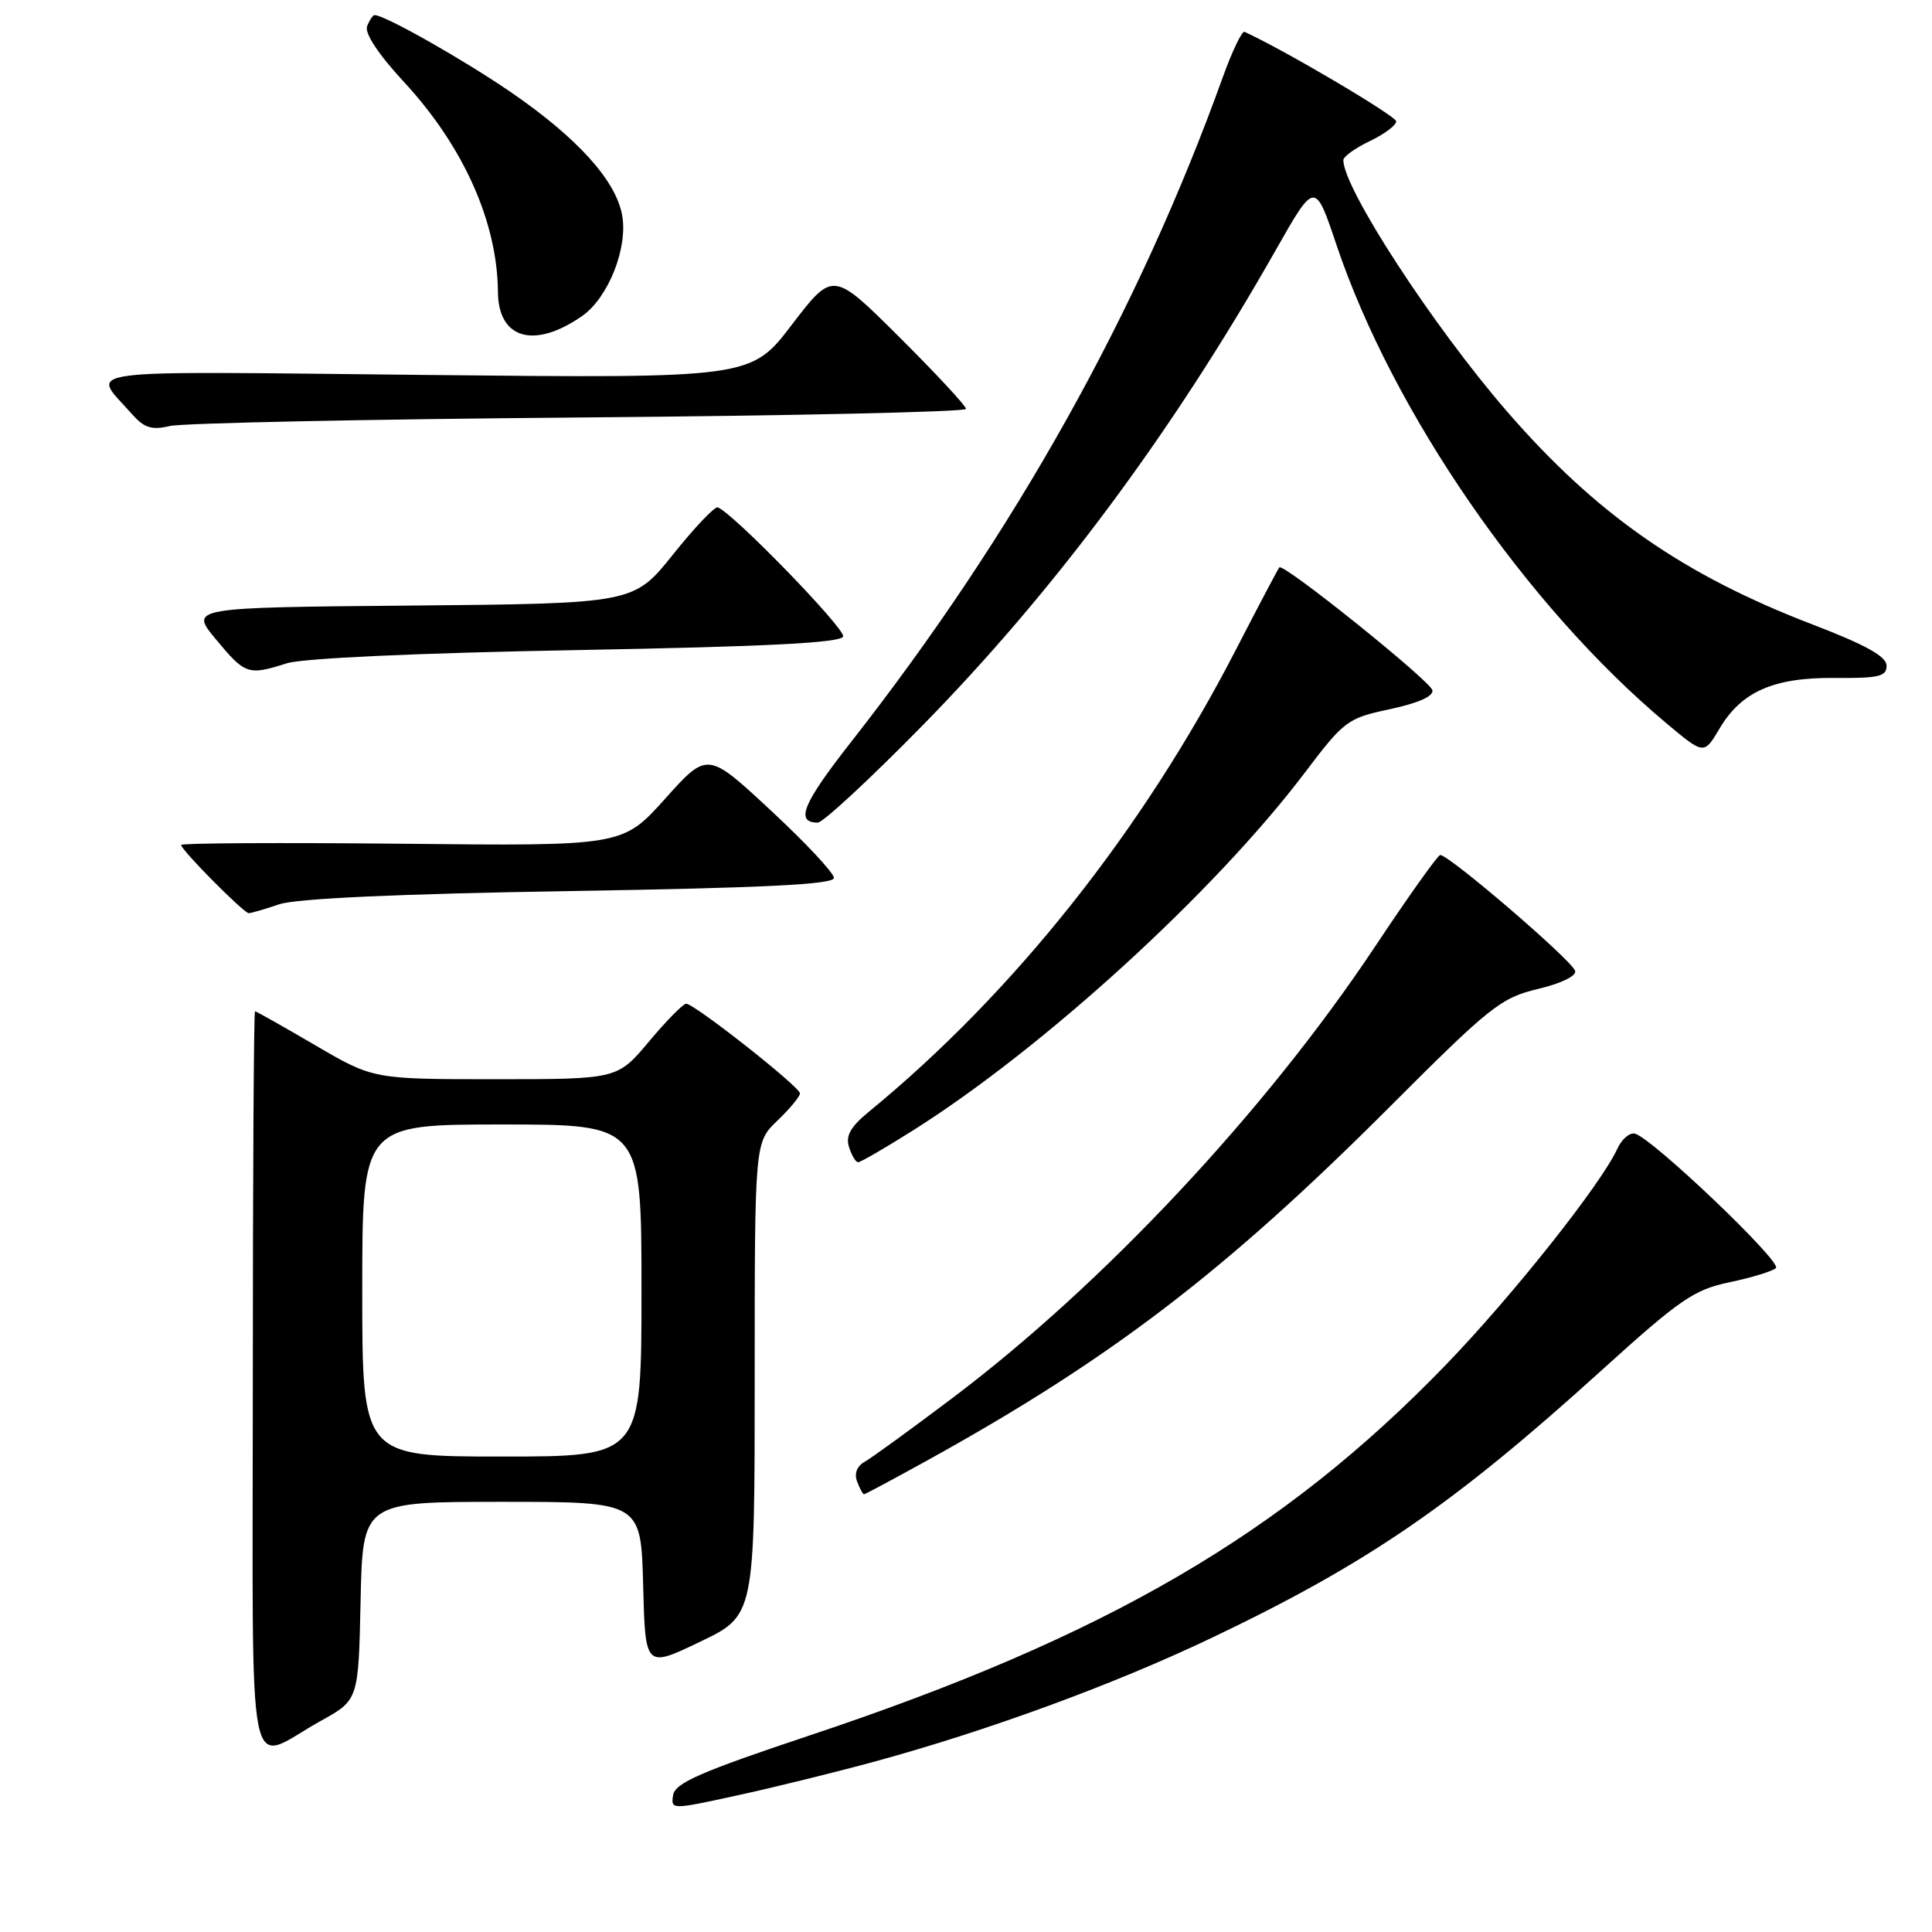 <?xml version="1.0" encoding="UTF-8" standalone="no"?>
<!DOCTYPE svg PUBLIC "-//W3C//DTD SVG 1.1//EN" "http://www.w3.org/Graphics/SVG/1.1/DTD/svg11.dtd" >
<svg xmlns="http://www.w3.org/2000/svg" xmlns:xlink="http://www.w3.org/1999/xlink" version="1.1" viewBox="0 0 256 256">
 <g >
 <path fill="currentColor"
d=" M 115.85 233.43 C 130.89 229.33 147.61 223.20 160.50 217.05 C 181.21 207.18 192.52 199.42 212.19 181.60 C 222.61 172.16 224.45 170.89 229.19 169.90 C 232.11 169.29 234.87 168.44 235.32 168.03 C 236.17 167.23 218.84 150.72 216.62 150.21 C 215.93 150.05 214.88 150.95 214.31 152.21 C 212.16 156.91 200.45 171.66 191.63 180.80 C 169.96 203.24 146.66 216.82 107.26 229.96 C 92.85 234.77 89.44 236.26 89.19 237.86 C 88.89 239.81 88.94 239.81 97.69 237.90 C 102.53 236.85 110.70 234.83 115.85 233.43 Z  M 42.50 228.03 C 47.50 225.26 47.50 225.26 47.78 212.13 C 48.06 199.00 48.06 199.00 66.50 199.00 C 84.93 199.00 84.93 199.00 85.22 210.02 C 85.50 221.03 85.50 221.03 92.75 217.55 C 100.00 214.08 100.00 214.08 100.00 182.73 C 100.00 151.37 100.00 151.37 103.00 148.50 C 104.65 146.92 106.00 145.29 106.00 144.88 C 106.00 144.02 92.02 133.00 90.92 133.00 C 90.52 133.00 88.30 135.25 86.00 138.00 C 81.81 143.00 81.81 143.00 65.64 143.00 C 49.46 143.00 49.46 143.00 41.77 138.50 C 37.54 136.03 33.95 134.00 33.79 134.00 C 33.63 134.00 33.50 156.04 33.50 182.99 C 33.50 238.79 32.46 233.59 42.50 228.03 Z  M 122.86 193.52 C 147.19 180.06 162.30 168.51 184.07 146.74 C 197.46 133.33 198.88 132.21 203.80 131.04 C 206.89 130.30 208.94 129.30 208.71 128.64 C 208.23 127.18 191.72 113.03 190.82 113.30 C 190.44 113.41 186.54 118.90 182.15 125.50 C 167.70 147.22 146.18 170.20 126.17 185.27 C 120.68 189.41 115.45 193.21 114.55 193.71 C 113.54 194.28 113.17 195.27 113.57 196.31 C 113.92 197.24 114.34 198.00 114.49 198.00 C 114.63 198.00 118.40 195.98 122.86 193.52 Z  M 120.89 149.84 C 138.21 138.94 160.96 118.17 172.92 102.35 C 178.12 95.48 178.55 95.16 184.21 93.96 C 187.94 93.16 189.98 92.25 189.80 91.46 C 189.50 90.19 170.06 74.58 169.52 75.18 C 169.36 75.35 166.74 80.32 163.70 86.21 C 151.39 110.07 134.29 131.60 115.18 147.27 C 112.71 149.29 112.02 150.50 112.50 151.99 C 112.85 153.10 113.39 154.00 113.71 154.00 C 114.03 154.00 117.26 152.13 120.89 149.84 Z  M 37.01 119.82 C 39.28 119.06 52.76 118.44 75.50 118.07 C 101.27 117.65 110.50 117.19 110.50 116.33 C 110.50 115.68 106.73 111.65 102.12 107.37 C 93.74 99.58 93.74 99.58 88.12 105.85 C 82.50 112.11 82.50 112.11 53.25 111.80 C 37.16 111.64 24.00 111.71 24.00 111.96 C 24.00 112.63 32.31 121.00 32.96 121.00 C 33.27 121.00 35.09 120.47 37.01 119.82 Z  M 122.12 96.25 C 139.61 78.45 155.31 57.34 168.99 33.23 C 174.24 23.97 174.24 23.97 177.09 32.45 C 184.55 54.62 202.26 80.31 220.82 95.85 C 225.79 100.01 225.79 100.01 227.83 96.57 C 230.74 91.63 235.02 89.75 243.18 89.83 C 248.96 89.88 250.00 89.63 249.98 88.20 C 249.97 86.98 247.21 85.45 240.23 82.77 C 223.02 76.18 211.49 68.14 199.67 54.50 C 189.85 43.16 178.00 24.96 178.00 21.22 C 178.00 20.75 179.57 19.62 181.50 18.70 C 183.43 17.78 185.00 16.61 185.00 16.08 C 185.00 15.38 170.25 6.66 164.91 4.22 C 164.57 4.06 163.28 6.76 162.03 10.22 C 150.82 41.37 134.41 70.71 112.80 98.28 C 106.37 106.47 105.32 109.00 108.36 109.00 C 109.04 109.00 115.24 103.26 122.12 96.25 Z  M 38.01 87.89 C 40.10 87.22 55.45 86.52 76.42 86.14 C 101.60 85.68 111.44 85.18 111.72 84.34 C 112.05 83.34 97.15 67.99 95.11 67.23 C 94.71 67.08 92.04 69.89 89.18 73.47 C 83.97 79.97 83.97 79.97 54.53 80.24 C 25.10 80.50 25.10 80.50 28.64 84.75 C 32.49 89.39 32.88 89.52 38.01 87.89 Z  M 76.75 55.32 C 104.94 55.09 128.00 54.58 128.00 54.18 C 128.00 53.78 124.03 49.51 119.18 44.68 C 110.37 35.91 110.37 35.91 104.93 43.02 C 99.50 50.13 99.50 50.13 56.23 49.68 C 8.68 49.19 12.10 48.74 17.45 54.83 C 19.10 56.70 20.07 57.02 22.50 56.45 C 24.15 56.06 48.56 55.55 76.75 55.32 Z  M 77.14 41.87 C 80.62 39.43 83.24 32.80 82.43 28.47 C 81.57 23.88 76.52 18.30 67.82 12.30 C 61.54 7.98 51.00 2.00 49.64 2.00 C 49.41 2.00 48.96 2.67 48.64 3.48 C 48.29 4.40 50.14 7.20 53.50 10.83 C 61.41 19.37 65.90 29.41 65.98 38.68 C 66.02 44.93 70.80 46.29 77.14 41.87 Z  M 48.00 171.00 C 48.00 149.00 48.00 149.00 66.50 149.00 C 85.00 149.00 85.00 149.00 85.00 171.00 C 85.00 193.00 85.00 193.00 66.50 193.00 C 48.00 193.00 48.00 193.00 48.00 171.00 Z "/>
</g>
</svg>